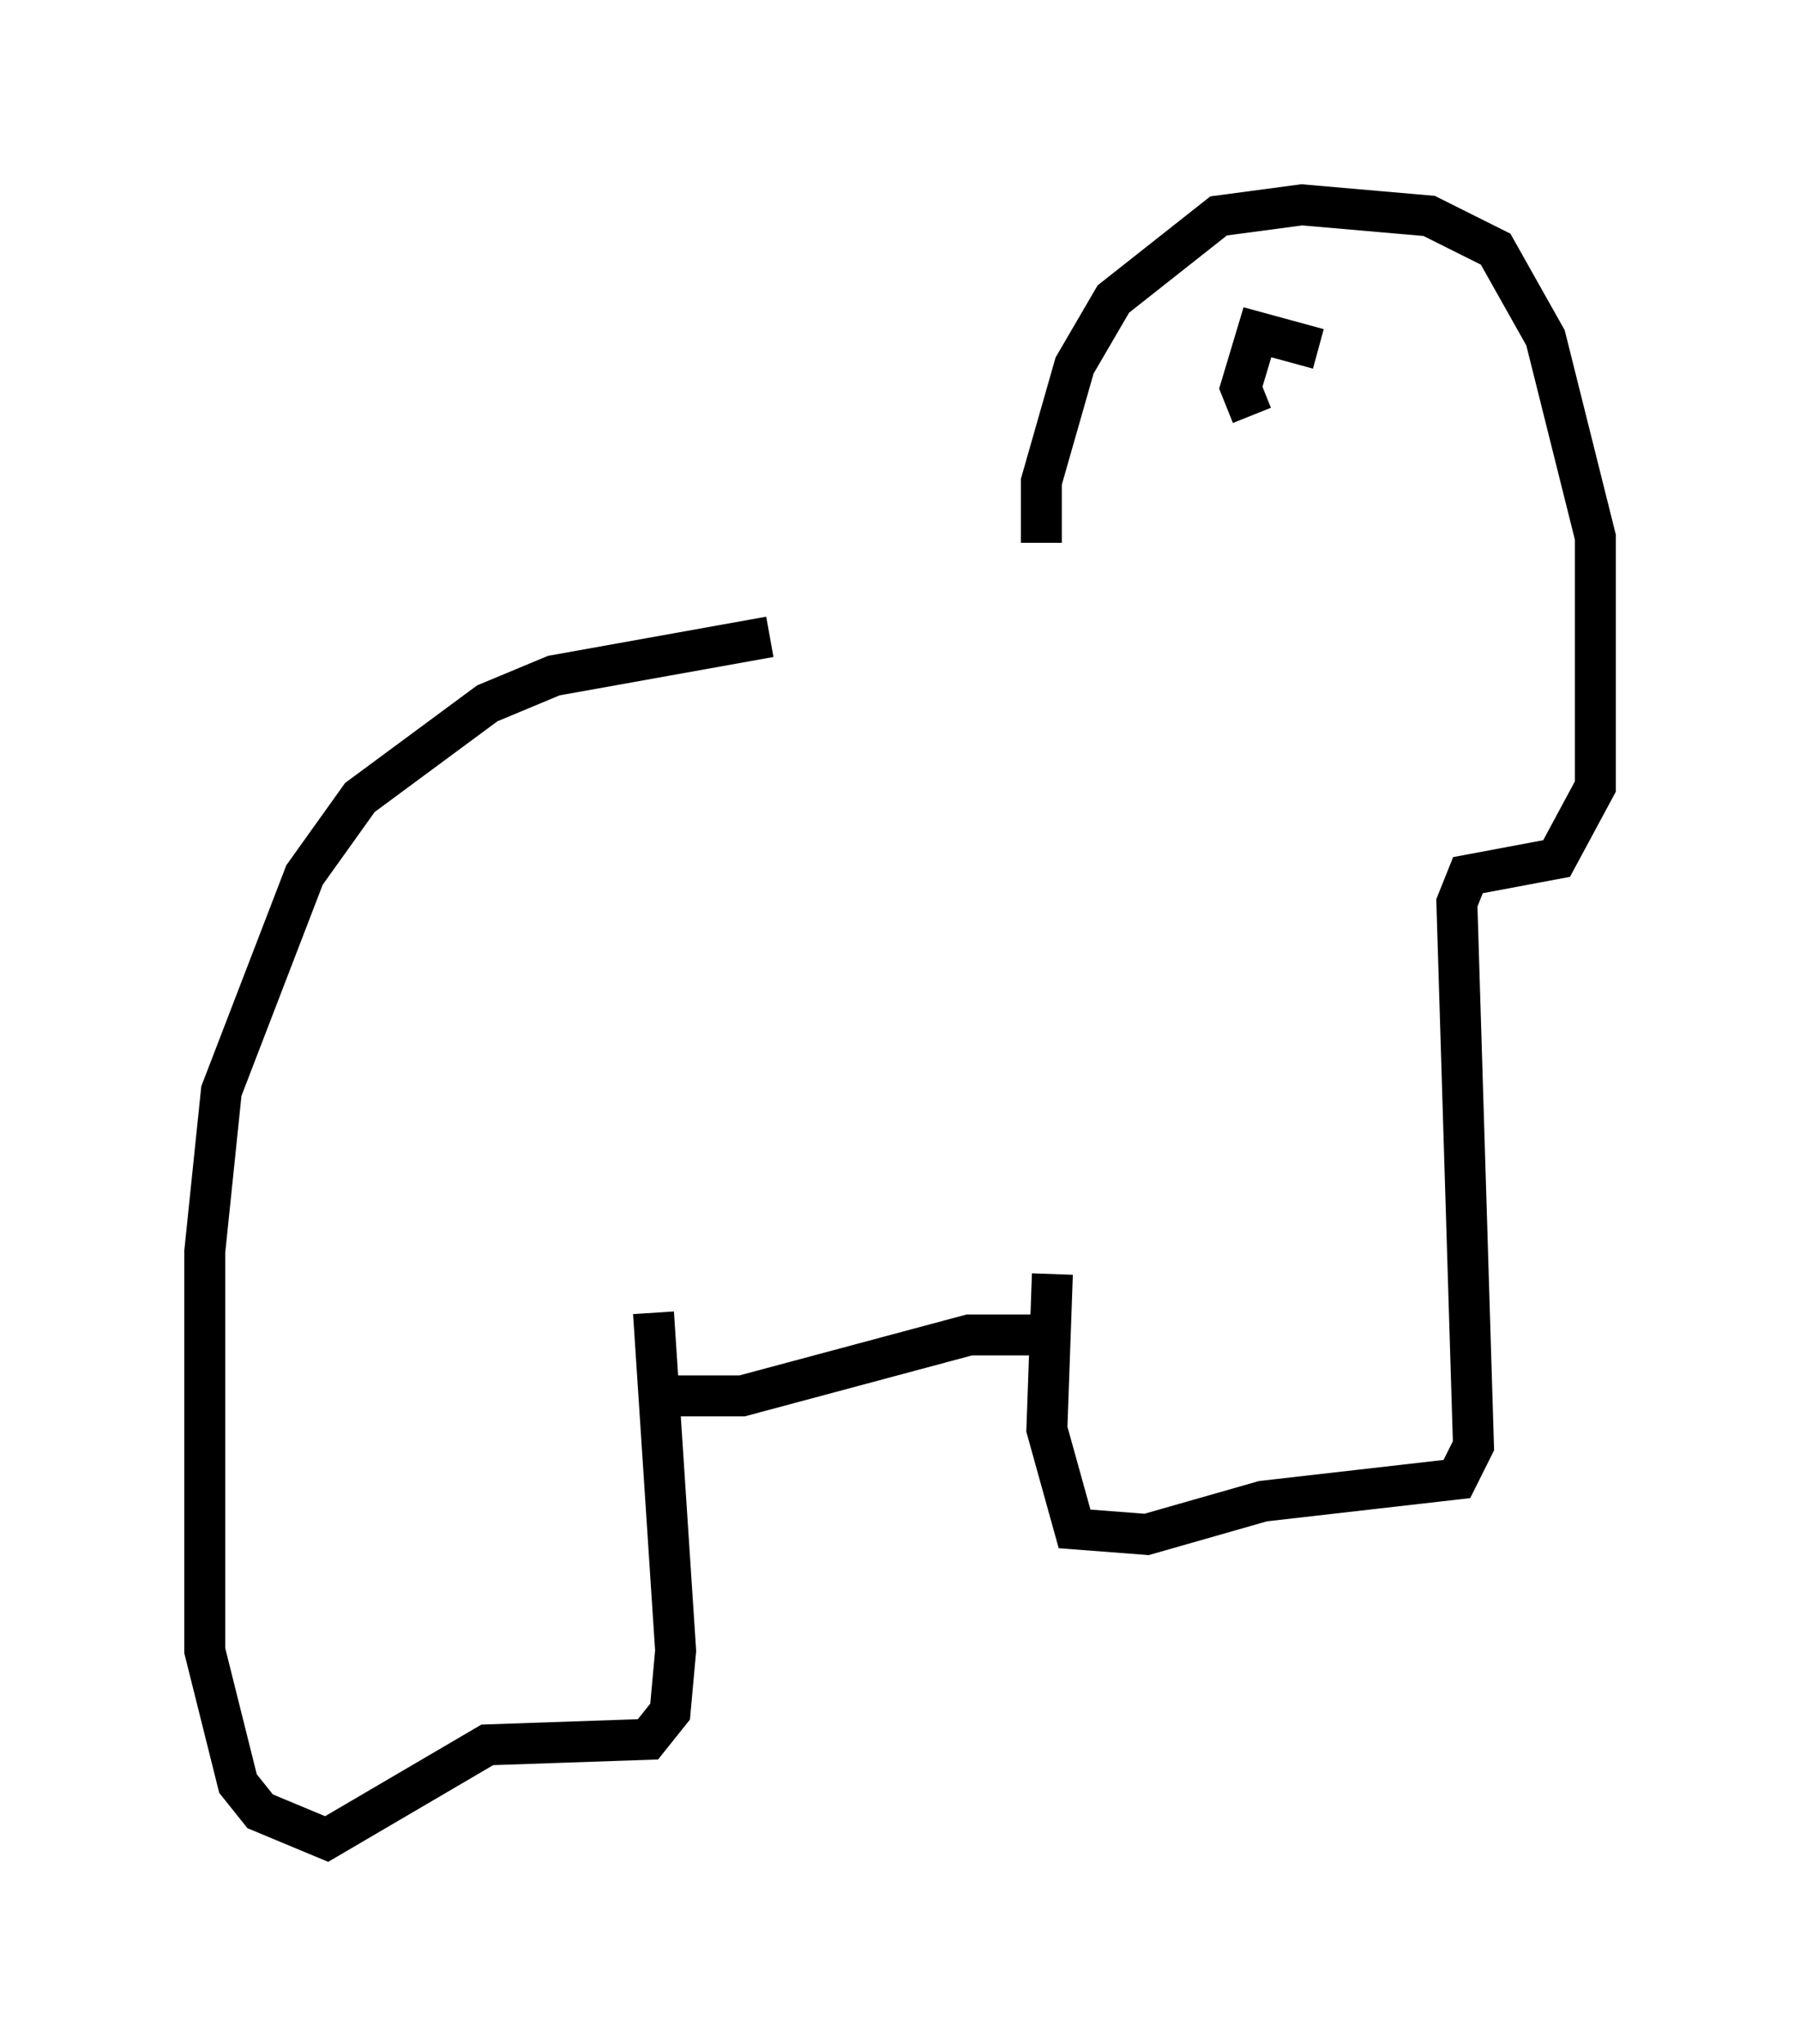 <?xml version="1.0" encoding="utf-8" ?>
<svg baseProfile="full" height="49.918" version="1.1" width="43.964" xmlns="http://www.w3.org/2000/svg" xmlns:ev="http://www.w3.org/2001/xml-events" xmlns:xlink="http://www.w3.org/1999/xlink"><defs /><rect fill="white" height="49.918" width="43.964" x="0" y="0" /><path d="M24.08, 15.555 m-5.277, 0.0 l-5.277, 0.947 -1.624, 0.677 l-3.112, 2.3 -1.353, 1.894 l-2.03, 5.277 -0.406, 3.924 l0.0, 9.743 0.812, 3.248 l0.541, 0.677 1.624, 0.677 l3.924, -2.3 3.924, -0.135 l0.541, -0.677 0.135, -1.488 l-0.541, -8.254 m0.0, 2.03 l2.165, 0.0 5.548, -1.488 l2.436, 0.0 m-0.406, -1.488 l-0.135, 3.789 0.677, 2.436 l1.759, 0.135 2.842, -0.812 l4.736, -0.541 0.406, -0.812 l-0.406, -13.261 0.271, -0.677 l2.165, -0.406 0.947, -1.759 l0.0, -6.089 -1.218, -4.871 l-1.218, -2.165 -1.624, -0.812 l-3.112, -0.271 -2.03, 0.271 l-2.571, 2.03 -0.947, 1.624 l-0.812, 2.842 0.0, 1.488 m6.766, -4.736 l-1.488, -0.406 -0.406, 1.353 l0.271, 0.677 " fill="none" stroke="black" stroke-width="1" /></svg>